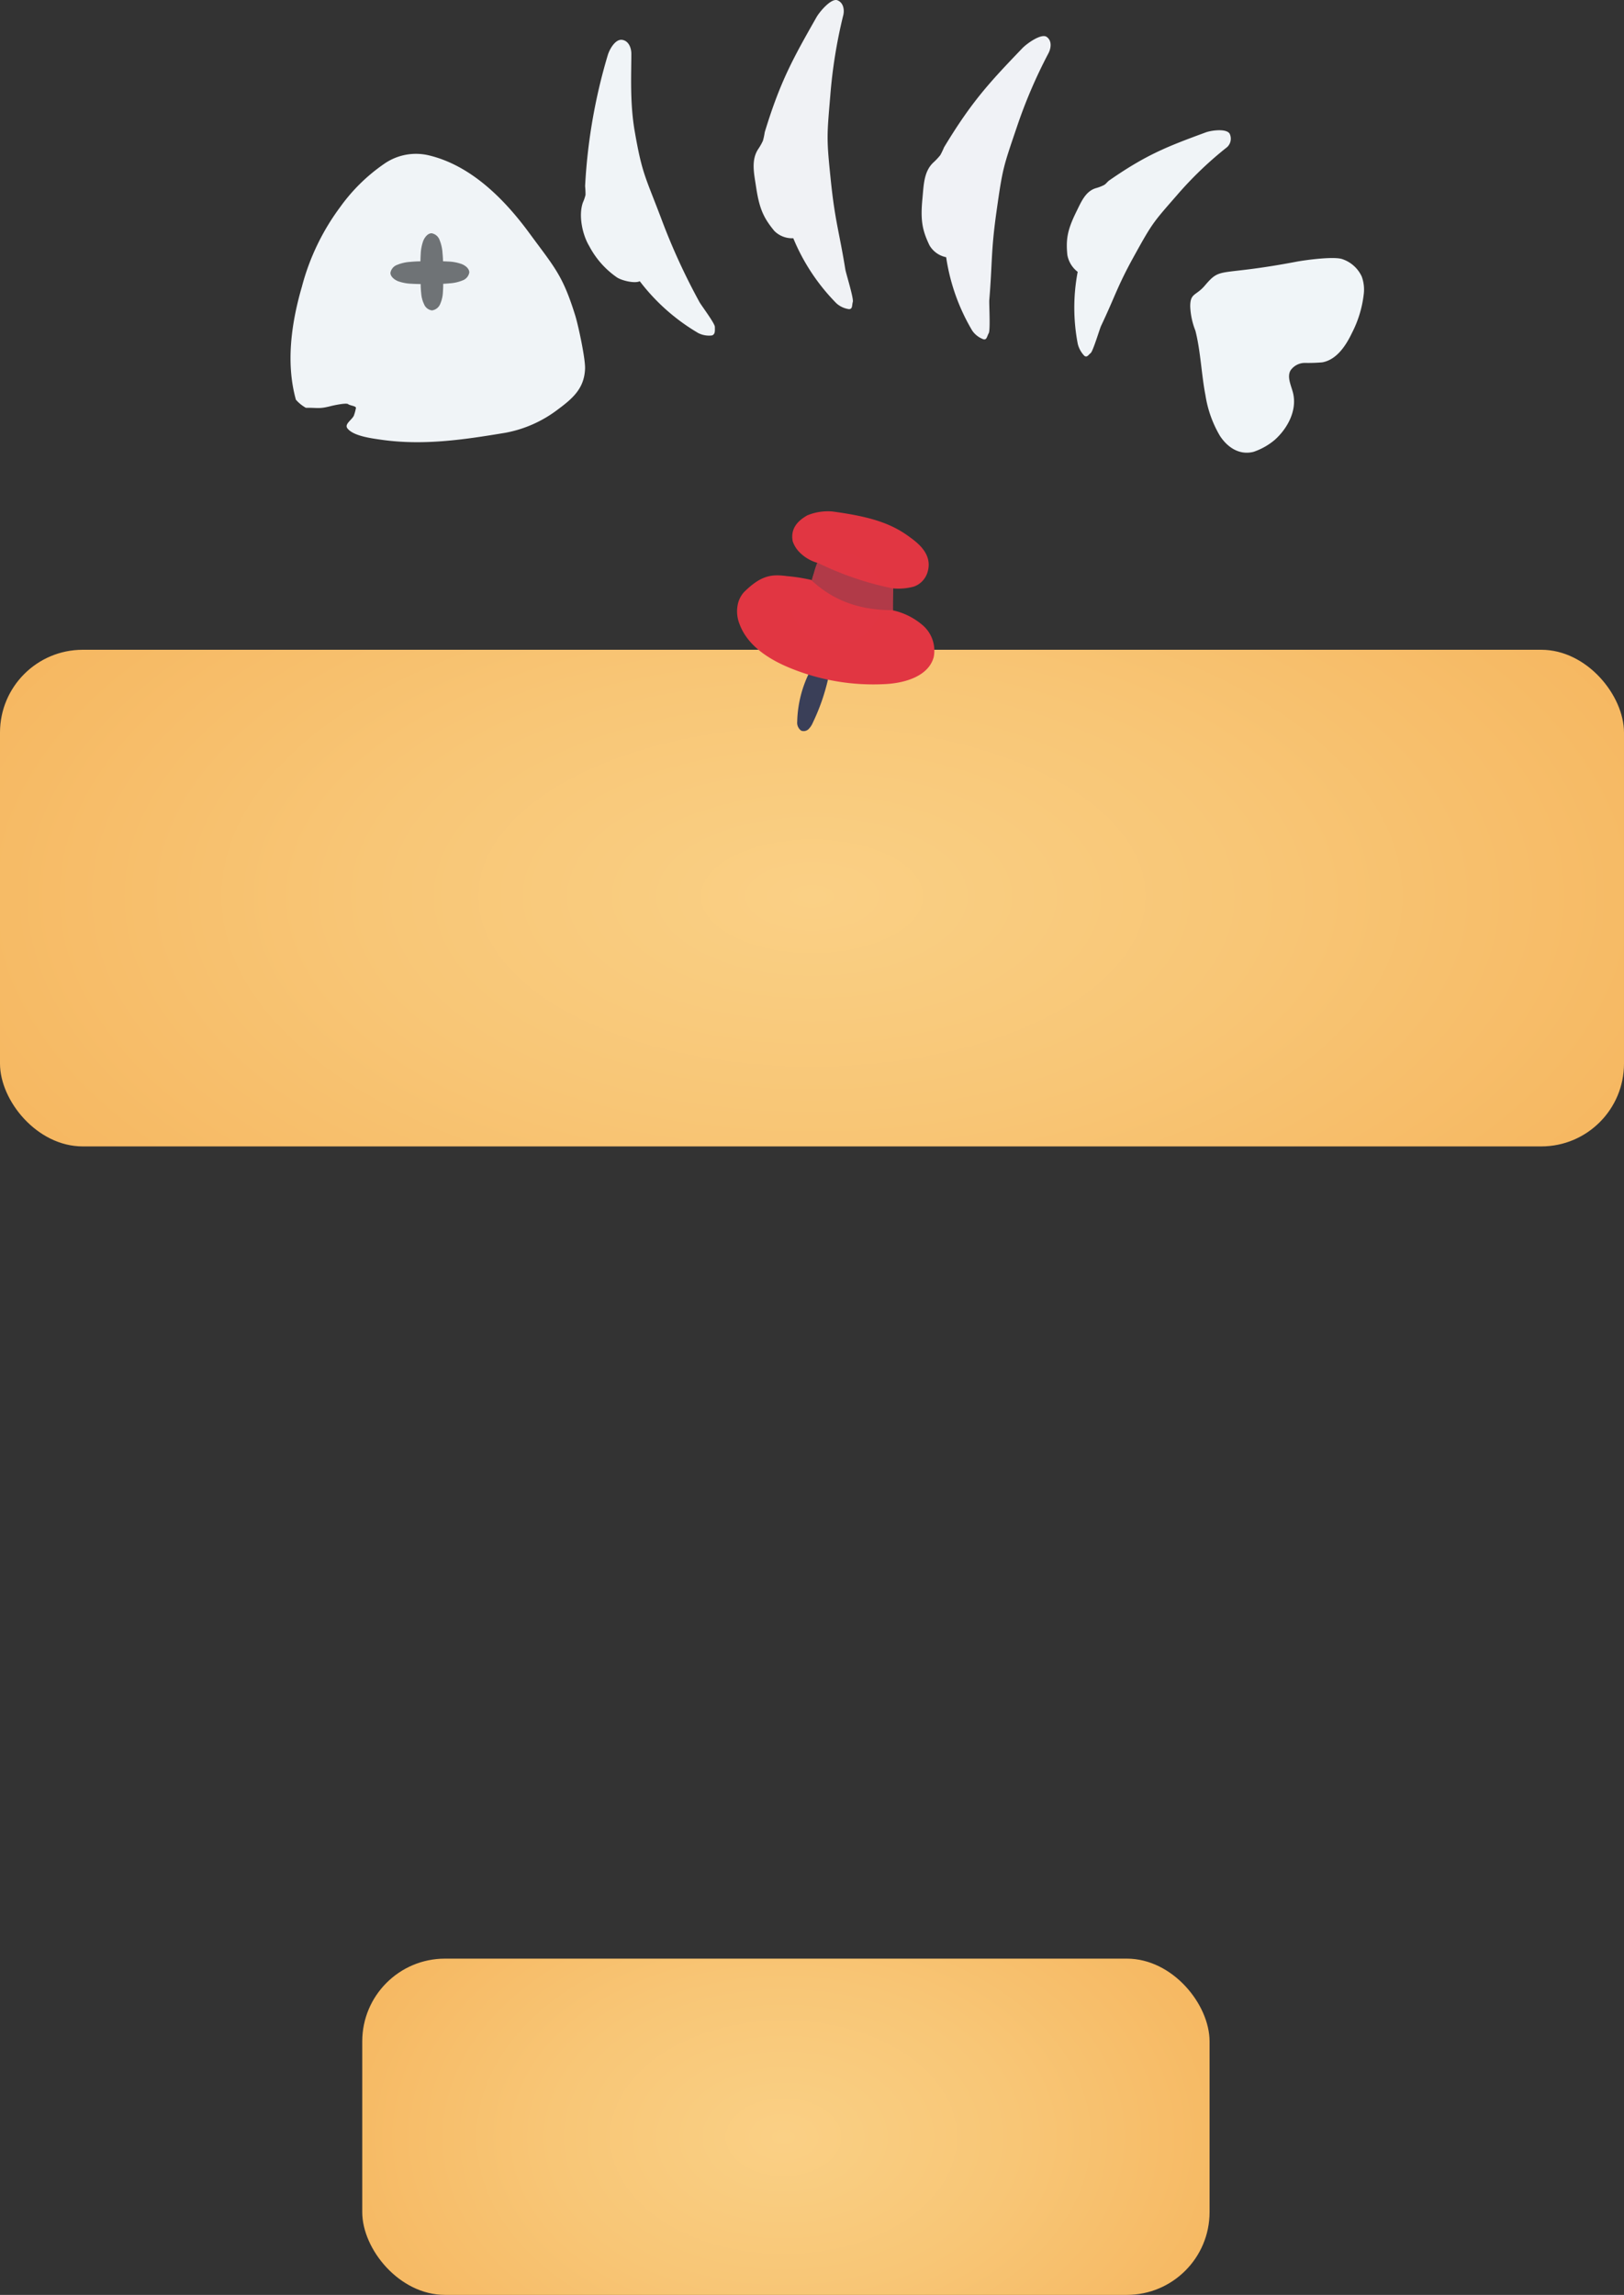 <svg xmlns="http://www.w3.org/2000/svg" xmlns:xlink="http://www.w3.org/1999/xlink" viewBox="0 0 314 443.6"><rect x="0" y="0" width="314" height="443.6" fill="#333333" stroke="none"/><defs><style>.cls-1{fill:#f0f4f7;}.cls-2{fill:#6f7376;}.cls-3{fill:#f0f2f5;}.cls-4{fill:#f0f2f6;}.cls-5{fill:#f0f5f8;}.cls-6{fill:url(#radial-gradient);}.cls-7{fill:url(#radial-gradient-2);}.cls-8{fill:#3a3f58;}.cls-9{fill:url(#radial-gradient-3);}.cls-10{fill:#b13a48;}</style><radialGradient id="radial-gradient" cx="257.43" cy="598.75" r="307.18" gradientTransform="translate(17.64 203.55) scale(0.52 0.35)" gradientUnits="userSpaceOnUse"><stop offset="0" stop-color="#fad085"/><stop offset="0.28" stop-color="#f8c676"/><stop offset="0.83" stop-color="#f4ab4f"/><stop offset="1" stop-color="#f3a241"/></radialGradient><radialGradient id="radial-gradient-2" cx="157" cy="173.6" r="307.18" gradientTransform="translate(0 84.72) scale(1 0.51)" xlink:href="#radial-gradient"/><radialGradient id="radial-gradient-3" cx="161.6" cy="115.57" r="17.95" gradientUnits="userSpaceOnUse"><stop offset="0" stop-color="#e13643"/><stop offset="1" stop-color="#e13642"/></radialGradient></defs><g id="Laag_2" data-name="Laag 2"><g id="Ui_-_lose_haring" data-name="Ui - lose haring"><path class="cls-1" d="M57.21,77.26c-1.85-6.65-1.08-14.13,1.16-21.84A44.86,44.86,0,0,1,65.79,40a34.54,34.54,0,0,1,8.49-8.33A10.74,10.74,0,0,1,83,30.05c8,1.94,14.42,8.3,19.34,15s6.46,8.13,8.9,16c.57,1.86,1.95,8.24,1.88,10.21-.14,3.72-2.23,5.65-5.22,7.86a23.9,23.9,0,0,1-10.15,4.53C89.66,85,81.84,86.16,73.7,85c-1.9-.28-5.39-.71-6.53-2.2-.6-.8.74-1.53,1.23-2.41a9,9,0,0,0,.41-1.48c.15-.44-1.14-.49-1.5-.79s-2.9.26-3.36.38c-2.31.59-2.42.29-4.8.33A7.16,7.16,0,0,1,57.21,77.26Z"/><path class="cls-2" d="M81.34,52.89a30.11,30.11,0,0,1,0-3.68,8.61,8.61,0,0,1,.5-2.67c.34-.81.94-1.45,1.61-1.45A2,2,0,0,1,85,46.41a7.8,7.8,0,0,1,.56,2.5,22.76,22.76,0,0,1,0,4.52v.16"/><path class="cls-2" d="M82.94,50.55a30.11,30.11,0,0,1,3.68,0,8.61,8.61,0,0,1,2.67.5c.81.33,1.45.94,1.45,1.61a2,2,0,0,1-1.32,1.55,7.8,7.8,0,0,1-2.5.56,22.76,22.76,0,0,1-4.52,0h-.16"/><path class="cls-2" d="M83.29,54.85a30,30,0,0,1-3.67,0,8.67,8.67,0,0,1-2.68-.5c-.8-.34-1.45-.94-1.45-1.61a2,2,0,0,1,1.32-1.55,7.87,7.87,0,0,1,2.51-.57,23.43,23.43,0,0,1,4.51,0H84"/><path class="cls-2" d="M85.64,53.3a21.8,21.8,0,0,1,0,3.13,6.38,6.38,0,0,1-.51,2.28A2,2,0,0,1,83.52,60,1.91,1.91,0,0,1,82,58.82a5.84,5.84,0,0,1-.56-2.13,17.09,17.09,0,0,1,0-3.85V52.7"/><path class="cls-1" d="M123.7,54.36c-1,.5-3.59-.15-4.46-.77a16.92,16.92,0,0,1-5.3-6c-1.36-2.25-2.12-6-1.23-8.46a8.68,8.68,0,0,0,.5-1.46,15.74,15.74,0,0,0-.08-1.68A107.86,107.86,0,0,1,117.5,10.7c.36-1.23,1.49-3.16,2.76-3s1.81,1.52,1.81,2.69c0,4.14-.3,9.61.68,15.15,1.4,8,2,8.55,5,16.44a123.38,123.38,0,0,0,7.47,16.37c.32.62,3,4.14,3,4.84s.1,1.44-.57,1.65a4.6,4.6,0,0,1-2.64-.46A39,39,0,0,1,123.7,54.36Z"/><path class="cls-3" d="M153.38,46.05a4.82,4.82,0,0,1-3.68-1.43c-2.06-2.51-2.89-4.27-3.52-8.54-.39-2.59-1-5.18.47-7.34a10.91,10.91,0,0,0,.86-1.53,12.71,12.71,0,0,0,.35-1.65c3-9.85,5.48-14.26,10-22.22.64-1.12,2.88-3.76,4.07-3.28S163.33,2,163,3.12a96.58,96.58,0,0,0-2.46,15.32c-.68,8.07-.75,8.27.12,16.67.82,7.8,1.61,9.69,2.79,17,.11.69,1.64,5.58,1.44,6.25s0,1.37-.73,1.4a4.61,4.61,0,0,1-2.43-1.12A39.11,39.11,0,0,1,153.38,46.05Z"/><path class="cls-4" d="M182.94,49.72a4.83,4.83,0,0,1-3.22-2.29c-1.4-2.92-1.78-4.83-1.36-9.13.25-2.61.26-5.27,2.23-7A13.23,13.23,0,0,0,181.8,30a14.14,14.14,0,0,0,.73-1.52c5.33-8.83,8.77-12.52,15.12-19.14.89-.93,3.7-2.95,4.74-2.2s.85,2.2.29,3.23a96.55,96.55,0,0,0-6.1,14.27c-2.6,7.66-2.72,7.84-3.9,16.2-1.1,7.78-.79,9.79-1.4,17.15-.06.7.24,5.81-.11,6.42s-.36,1.32-1,1.18A4.52,4.52,0,0,1,188,63.94,38.85,38.85,0,0,1,182.94,49.72Z"/><path class="cls-1" d="M208.37,52.55a5.3,5.3,0,0,1-2-3.27c-.29-3,0-4.76,1.63-8.13,1-2,1.83-4.23,4-4.81a8.45,8.45,0,0,0,1.4-.54c.44-.21.69-.66,1.08-.93,7.2-5,11.22-6.54,18.6-9.26,1-.39,4-.84,4.67.23a2.21,2.21,0,0,1-.73,2.79,70.67,70.67,0,0,0-9.49,9.14c-4.54,5.2-4.7,5.29-8.23,11.68-3.29,5.94-3.65,7.74-6.41,13.55-.26.55-1.56,4.9-2,5.24s-.71.94-1.24.53a5.08,5.08,0,0,1-1.26-2.28A36.92,36.92,0,0,1,208.37,52.55Z"/><path class="cls-5" d="M232.93,55.23c-1.72,2-2.8,1.38-2.8,4a14.25,14.25,0,0,0,1,4.69c1,3.87,1.17,8.53,1.94,12.46a22.08,22.08,0,0,0,2.79,7.85c1.51,2.32,3.83,3.79,6.51,3.11a12.61,12.61,0,0,0,4.1-2.31c2.55-2.28,4.36-5.78,3.53-9.1-.36-1.43-1.18-3-.5-4.29a3.36,3.36,0,0,1,2.83-1.49,31,31,0,0,0,3.34-.11c2.76-.51,4.53-3.17,5.74-5.7a21.71,21.71,0,0,0,2.27-7.47,7.33,7.33,0,0,0-.39-3.42,6.37,6.37,0,0,0-3.69-3.34c-1.59-.62-7.36.17-9,.49C235.31,53.5,236.17,51.42,232.93,55.23Z"/></g><g id="Ui_-_you_lost_copy" data-name="Ui - you lost copy"><rect class="cls-6" x="70.04" y="378.6" width="163.83" height="65" rx="16"/></g><g id="Ui_-_you_lost" data-name="Ui - you lost"><rect class="cls-7" y="125.6" width="314" height="96" rx="16"/></g><g id="Layer_3" data-name="Layer 3"><path class="cls-8" d="M156.61,129.74a22.6,22.6,0,0,0-2.47,9.74,1.91,1.91,0,0,0,.76,1.75,1.35,1.35,0,0,0,1.41-.27,3.82,3.82,0,0,0,.84-1.25,39.87,39.87,0,0,0,3.28-10"/><path class="cls-9" d="M152.15,111.36c-3-.39-5-.17-8.31,3.11a5.1,5.1,0,0,0-1.23,2.58,6.6,6.6,0,0,0,.38,3.59c1.52,4.12,5.56,6.74,9.61,8.42a42.39,42.39,0,0,0,18.79,3.16c3.76-.23,8.2-1.59,9.15-5.24a6.48,6.48,0,0,0-2-6,13.08,13.08,0,0,0-5.9-3c0-1.36,0-2.73.05-4.24a11.53,11.53,0,0,0,4-.35,4.24,4.24,0,0,0,2.65-2.79c1.08-3.52-2-5.74-3.62-6.91-3.72-2.73-8-3.9-14.76-4.82a10.45,10.45,0,0,0-4.9.76c-1,.61-3.37,2-2.79,5a5.5,5.5,0,0,0,1.2,2,7.89,7.89,0,0,0,3.55,2.16c-.15,1-.88,2.36-1,3.35A34.1,34.1,0,0,0,152.15,111.36Z"/><path class="cls-10" d="M172.68,113.75a59.63,59.63,0,0,1-14.65-5,15.17,15.17,0,0,0-.63,1.87l-.12.49s-.37,1.07-.28,1.15c4.42,4.06,9.56,5.69,15.63,5.69C172.55,116.53,172.68,115.14,172.68,113.75Z"/></g></g></svg>